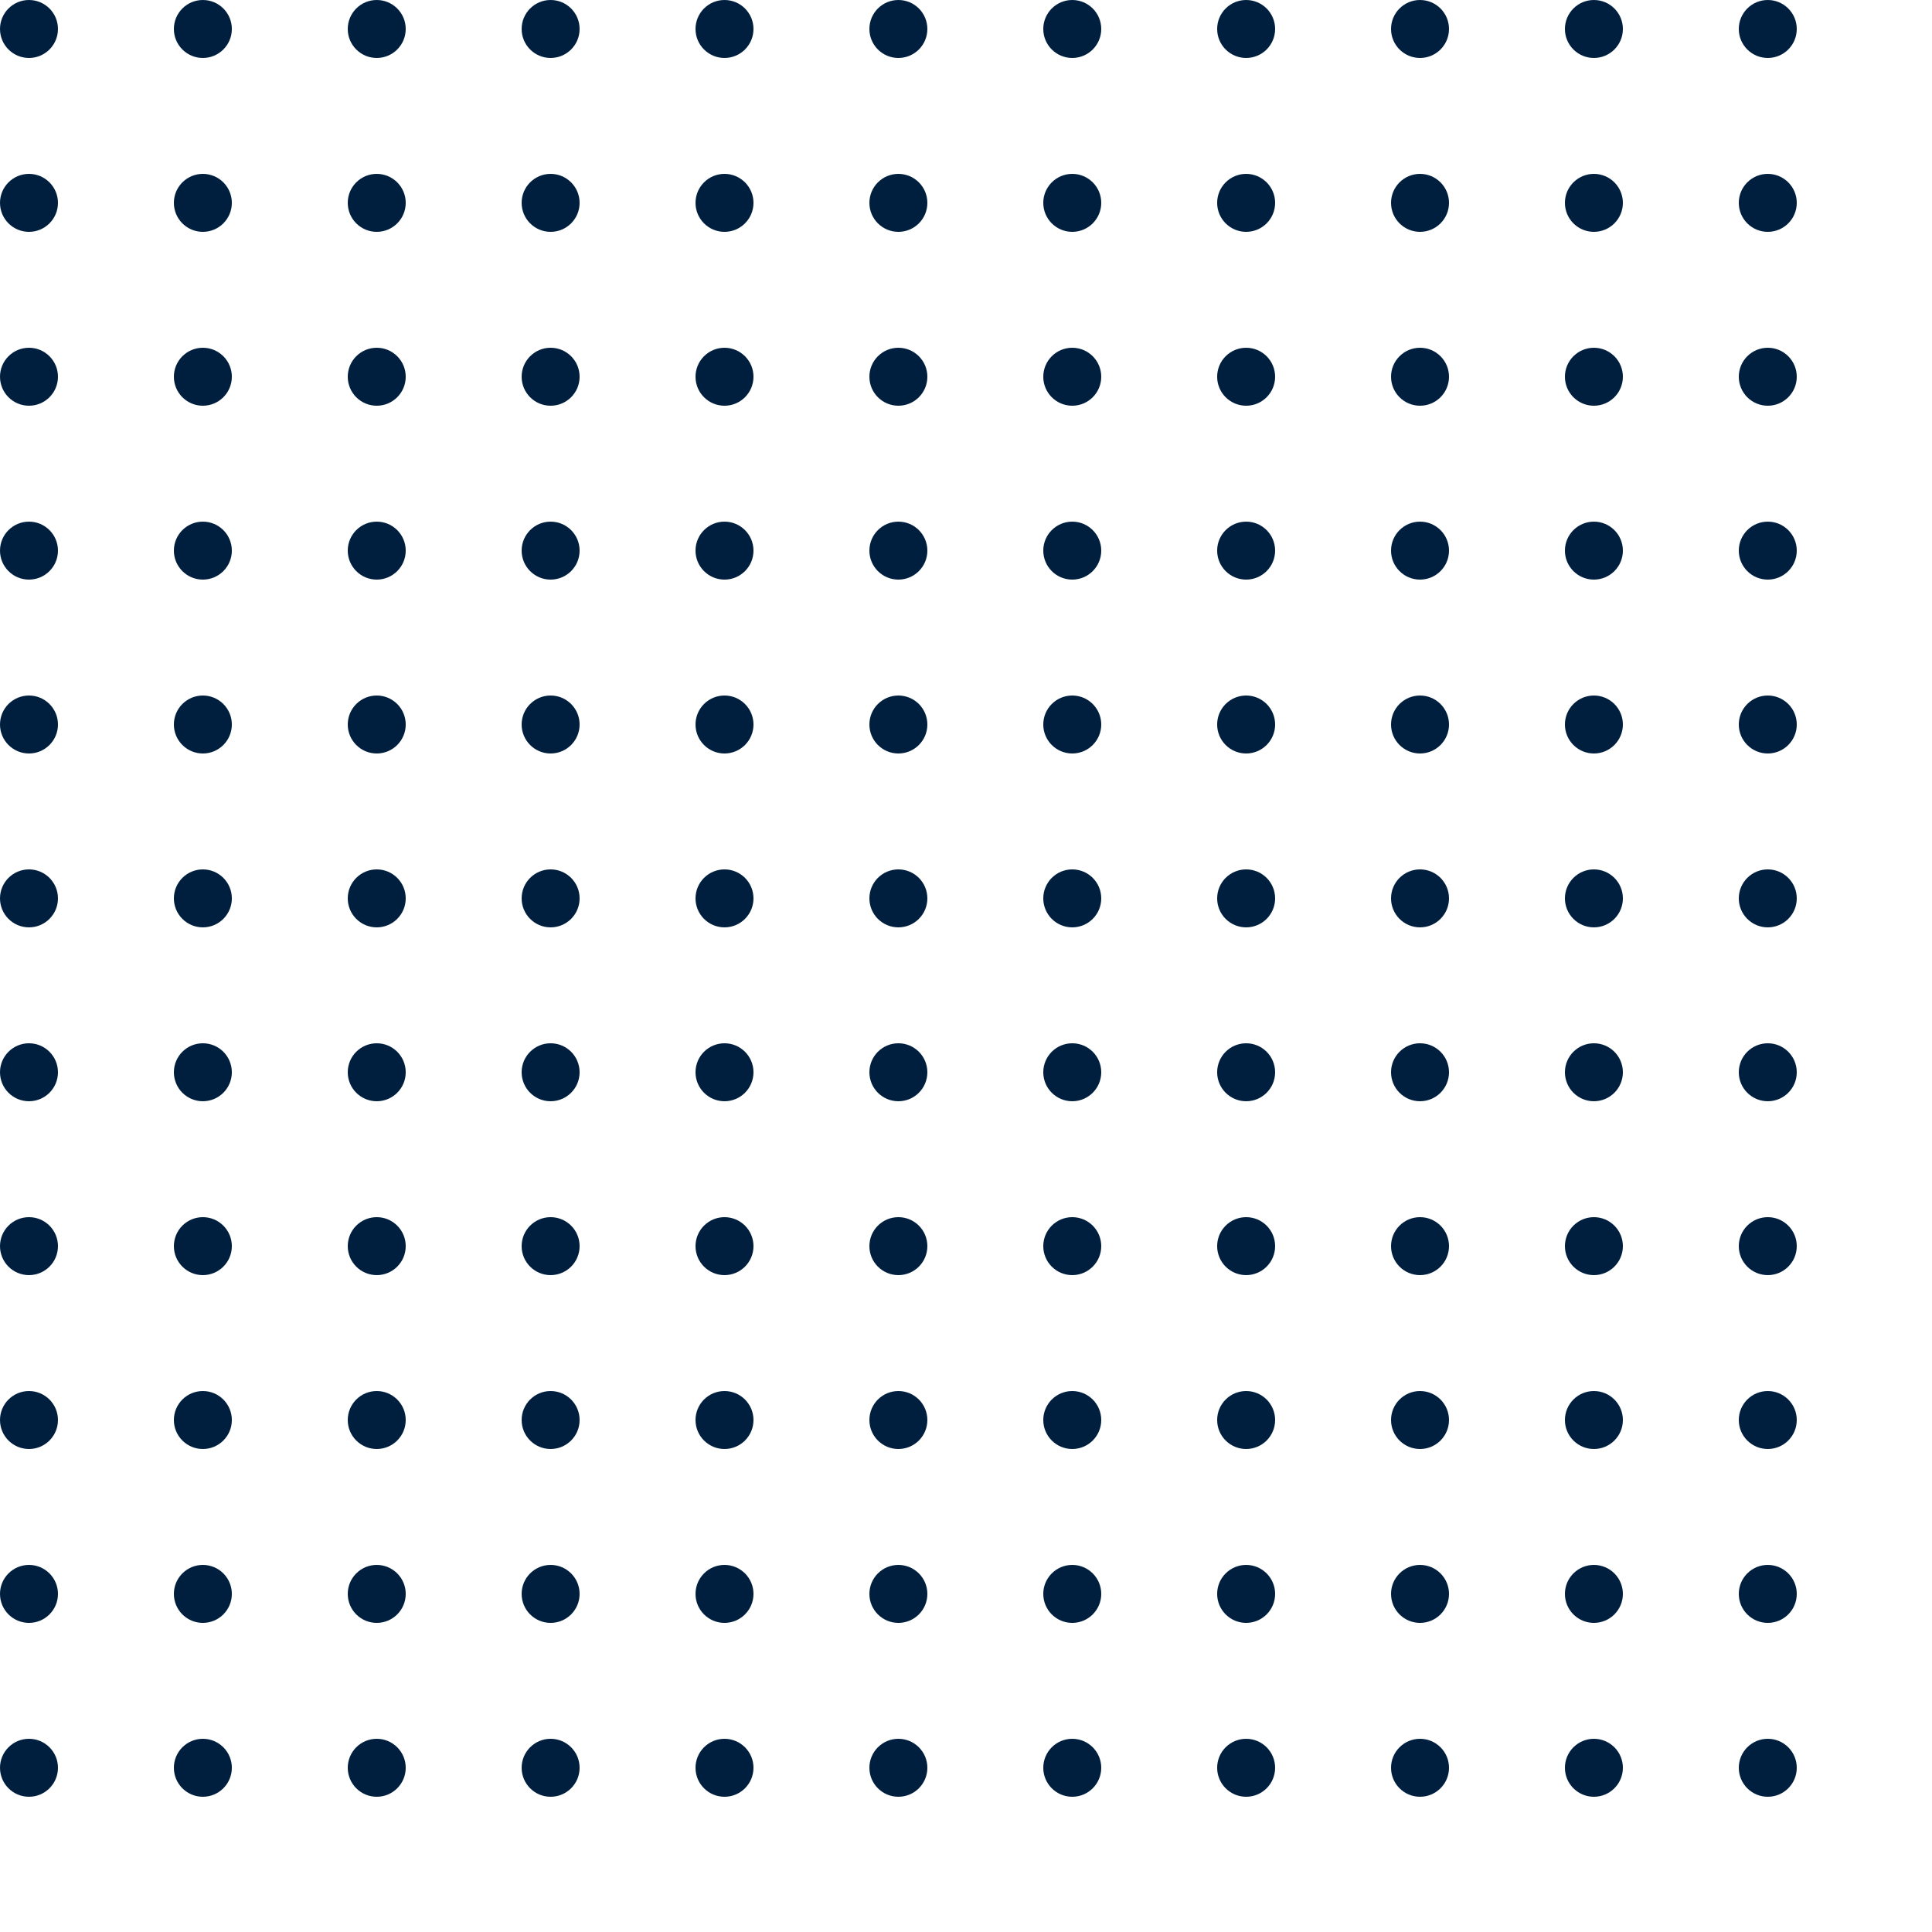 <svg width="100" height="100" fill="none" xmlns="http://www.w3.org/2000/svg">
  <circle cx="1.5" cy="1.5" r="1.5" fill="#001F3F"/>
  <circle cx="10.5" cy="1.5" r="1.5" fill="#001F3F"/>
  <circle cx="19.5" cy="1.5" r="1.5" fill="#001F3F"/>
  <circle cx="28.5" cy="1.5" r="1.5" fill="#001F3F"/>
  <circle cx="37.5" cy="1.5" r="1.5" fill="#001F3F"/>
  <circle cx="46.5" cy="1.5" r="1.5" fill="#001F3F"/>
  <circle cx="55.5" cy="1.5" r="1.5" fill="#001F3F"/>
  <circle cx="64.5" cy="1.5" r="1.5" fill="#001F3F"/>
  <circle cx="73.5" cy="1.5" r="1.5" fill="#001F3F"/>
  <circle cx="82.5" cy="1.5" r="1.5" fill="#001F3F"/>
  <circle cx="91.5" cy="1.5" r="1.5" fill="#001F3F"/>
  <circle cx="1.5" cy="10.5" r="1.5" fill="#001F3F"/>
  <circle cx="10.5" cy="10.5" r="1.5" fill="#001F3F"/>
  <circle cx="19.5" cy="10.5" r="1.5" fill="#001F3F"/>
  <circle cx="28.5" cy="10.5" r="1.5" fill="#001F3F"/>
  <circle cx="37.5" cy="10.5" r="1.5" fill="#001F3F"/>
  <circle cx="46.5" cy="10.5" r="1.5" fill="#001F3F"/>
  <circle cx="55.5" cy="10.5" r="1.5" fill="#001F3F"/>
  <circle cx="64.5" cy="10.5" r="1.5" fill="#001F3F"/>
  <circle cx="73.5" cy="10.5" r="1.5" fill="#001F3F"/>
  <circle cx="82.5" cy="10.5" r="1.5" fill="#001F3F"/>
  <circle cx="91.5" cy="10.5" r="1.5" fill="#001F3F"/>
  <circle cx="1.5" cy="19.5" r="1.5" fill="#001F3F"/>
  <circle cx="10.5" cy="19.5" r="1.5" fill="#001F3F"/>
  <circle cx="19.5" cy="19.5" r="1.5" fill="#001F3F"/>
  <circle cx="28.5" cy="19.5" r="1.5" fill="#001F3F"/>
  <circle cx="37.5" cy="19.5" r="1.5" fill="#001F3F"/>
  <circle cx="46.5" cy="19.5" r="1.5" fill="#001F3F"/>
  <circle cx="55.5" cy="19.5" r="1.5" fill="#001F3F"/>
  <circle cx="64.5" cy="19.5" r="1.5" fill="#001F3F"/>
  <circle cx="73.5" cy="19.5" r="1.5" fill="#001F3F"/>
  <circle cx="82.5" cy="19.5" r="1.5" fill="#001F3F"/>
  <circle cx="91.5" cy="19.5" r="1.5" fill="#001F3F"/>
  <circle cx="1.5" cy="28.5" r="1.5" fill="#001F3F"/>
  <circle cx="10.5" cy="28.5" r="1.5" fill="#001F3F"/>
  <circle cx="19.5" cy="28.5" r="1.5" fill="#001F3F"/>
  <circle cx="28.5" cy="28.5" r="1.5" fill="#001F3F"/>
  <circle cx="37.5" cy="28.5" r="1.5" fill="#001F3F"/>
  <circle cx="46.5" cy="28.5" r="1.5" fill="#001F3F"/>
  <circle cx="55.5" cy="28.5" r="1.5" fill="#001F3F"/>
  <circle cx="64.5" cy="28.5" r="1.5" fill="#001F3F"/>
  <circle cx="73.5" cy="28.5" r="1.5" fill="#001F3F"/>
  <circle cx="82.5" cy="28.5" r="1.5" fill="#001F3F"/>
  <circle cx="91.5" cy="28.5" r="1.5" fill="#001F3F"/>
  <circle cx="1.5" cy="37.5" r="1.5" fill="#001F3F"/>
  <circle cx="10.5" cy="37.5" r="1.5" fill="#001F3F"/>
  <circle cx="19.5" cy="37.5" r="1.5" fill="#001F3F"/>
  <circle cx="28.5" cy="37.5" r="1.5" fill="#001F3F"/>
  <circle cx="37.5" cy="37.5" r="1.5" fill="#001F3F"/>
  <circle cx="46.5" cy="37.5" r="1.5" fill="#001F3F"/>
  <circle cx="55.5" cy="37.5" r="1.5" fill="#001F3F"/>
  <circle cx="64.5" cy="37.5" r="1.5" fill="#001F3F"/>
  <circle cx="73.5" cy="37.5" r="1.5" fill="#001F3F"/>
  <circle cx="82.5" cy="37.5" r="1.5" fill="#001F3F"/>
  <circle cx="91.5" cy="37.5" r="1.5" fill="#001F3F"/>
  <circle cx="1.5" cy="46.5" r="1.5" fill="#001F3F"/>
  <circle cx="10.5" cy="46.5" r="1.5" fill="#001F3F"/>
  <circle cx="19.5" cy="46.5" r="1.5" fill="#001F3F"/>
  <circle cx="28.5" cy="46.5" r="1.5" fill="#001F3F"/>
  <circle cx="37.5" cy="46.5" r="1.5" fill="#001F3F"/>
  <circle cx="46.5" cy="46.5" r="1.5" fill="#001F3F"/>
  <circle cx="55.5" cy="46.5" r="1.5" fill="#001F3F"/>
  <circle cx="64.5" cy="46.5" r="1.5" fill="#001F3F"/>
  <circle cx="73.5" cy="46.5" r="1.5" fill="#001F3F"/>
  <circle cx="82.5" cy="46.5" r="1.5" fill="#001F3F"/>
  <circle cx="91.5" cy="46.5" r="1.5" fill="#001F3F"/>
  <circle cx="1.5" cy="55.5" r="1.5" fill="#001F3F"/>
  <circle cx="10.5" cy="55.5" r="1.5" fill="#001F3F"/>
  <circle cx="19.5" cy="55.5" r="1.5" fill="#001F3F"/>
  <circle cx="28.5" cy="55.5" r="1.5" fill="#001F3F"/>
  <circle cx="37.5" cy="55.5" r="1.5" fill="#001F3F"/>
  <circle cx="46.5" cy="55.5" r="1.5" fill="#001F3F"/>
  <circle cx="55.5" cy="55.5" r="1.5" fill="#001F3F"/>
  <circle cx="64.5" cy="55.5" r="1.5" fill="#001F3F"/>
  <circle cx="73.5" cy="55.5" r="1.5" fill="#001F3F"/>
  <circle cx="82.5" cy="55.5" r="1.5" fill="#001F3F"/>
  <circle cx="91.5" cy="55.5" r="1.5" fill="#001F3F"/>
  <circle cx="1.5" cy="64.5" r="1.5" fill="#001F3F"/>
  <circle cx="10.5" cy="64.5" r="1.5" fill="#001F3F"/>
  <circle cx="19.5" cy="64.5" r="1.5" fill="#001F3F"/>
  <circle cx="28.5" cy="64.5" r="1.5" fill="#001F3F"/>
  <circle cx="37.5" cy="64.5" r="1.5" fill="#001F3F"/>
  <circle cx="46.5" cy="64.5" r="1.5" fill="#001F3F"/>
  <circle cx="55.5" cy="64.5" r="1.5" fill="#001F3F"/>
  <circle cx="64.5" cy="64.5" r="1.5" fill="#001F3F"/>
  <circle cx="73.5" cy="64.5" r="1.5" fill="#001F3F"/>
  <circle cx="82.5" cy="64.5" r="1.5" fill="#001F3F"/>
  <circle cx="91.5" cy="64.5" r="1.5" fill="#001F3F"/>
  <circle cx="1.5" cy="73.5" r="1.5" fill="#001F3F"/>
  <circle cx="10.5" cy="73.5" r="1.5" fill="#001F3F"/>
  <circle cx="19.5" cy="73.5" r="1.5" fill="#001F3F"/>
  <circle cx="28.5" cy="73.5" r="1.5" fill="#001F3F"/>
  <circle cx="37.5" cy="73.5" r="1.5" fill="#001F3F"/>
  <circle cx="46.5" cy="73.5" r="1.5" fill="#001F3F"/>
  <circle cx="55.5" cy="73.5" r="1.5" fill="#001F3F"/>
  <circle cx="64.5" cy="73.5" r="1.5" fill="#001F3F"/>
  <circle cx="73.5" cy="73.5" r="1.5" fill="#001F3F"/>
  <circle cx="82.5" cy="73.5" r="1.5" fill="#001F3F"/>
  <circle cx="91.5" cy="73.5" r="1.5" fill="#001F3F"/>
  <circle cx="1.5" cy="82.5" r="1.5" fill="#001F3F"/>
  <circle cx="10.5" cy="82.5" r="1.5" fill="#001F3F"/>
  <circle cx="19.5" cy="82.5" r="1.5" fill="#001F3F"/>
  <circle cx="28.5" cy="82.5" r="1.5" fill="#001F3F"/>
  <circle cx="37.5" cy="82.5" r="1.5" fill="#001F3F"/>
  <circle cx="46.5" cy="82.5" r="1.5" fill="#001F3F"/>
  <circle cx="55.5" cy="82.5" r="1.5" fill="#001F3F"/>
  <circle cx="64.5" cy="82.5" r="1.5" fill="#001F3F"/>
  <circle cx="73.5" cy="82.5" r="1.5" fill="#001F3F"/>
  <circle cx="82.5" cy="82.5" r="1.5" fill="#001F3F"/>
  <circle cx="91.5" cy="82.5" r="1.5" fill="#001F3F"/>
  <circle cx="1.5" cy="91.5" r="1.5" fill="#001F3F"/>
  <circle cx="10.5" cy="91.5" r="1.5" fill="#001F3F"/>
  <circle cx="19.5" cy="91.5" r="1.5" fill="#001F3F"/>
  <circle cx="28.5" cy="91.5" r="1.5" fill="#001F3F"/>
  <circle cx="37.5" cy="91.5" r="1.5" fill="#001F3F"/>
  <circle cx="46.5" cy="91.5" r="1.5" fill="#001F3F"/>
  <circle cx="55.5" cy="91.5" r="1.5" fill="#001F3F"/>
  <circle cx="64.5" cy="91.5" r="1.5" fill="#001F3F"/>
  <circle cx="73.5" cy="91.5" r="1.5" fill="#001F3F"/>
  <circle cx="82.5" cy="91.5" r="1.5" fill="#001F3F"/>
  <circle cx="91.5" cy="91.5" r="1.5" fill="#001F3F"/>
</svg>
